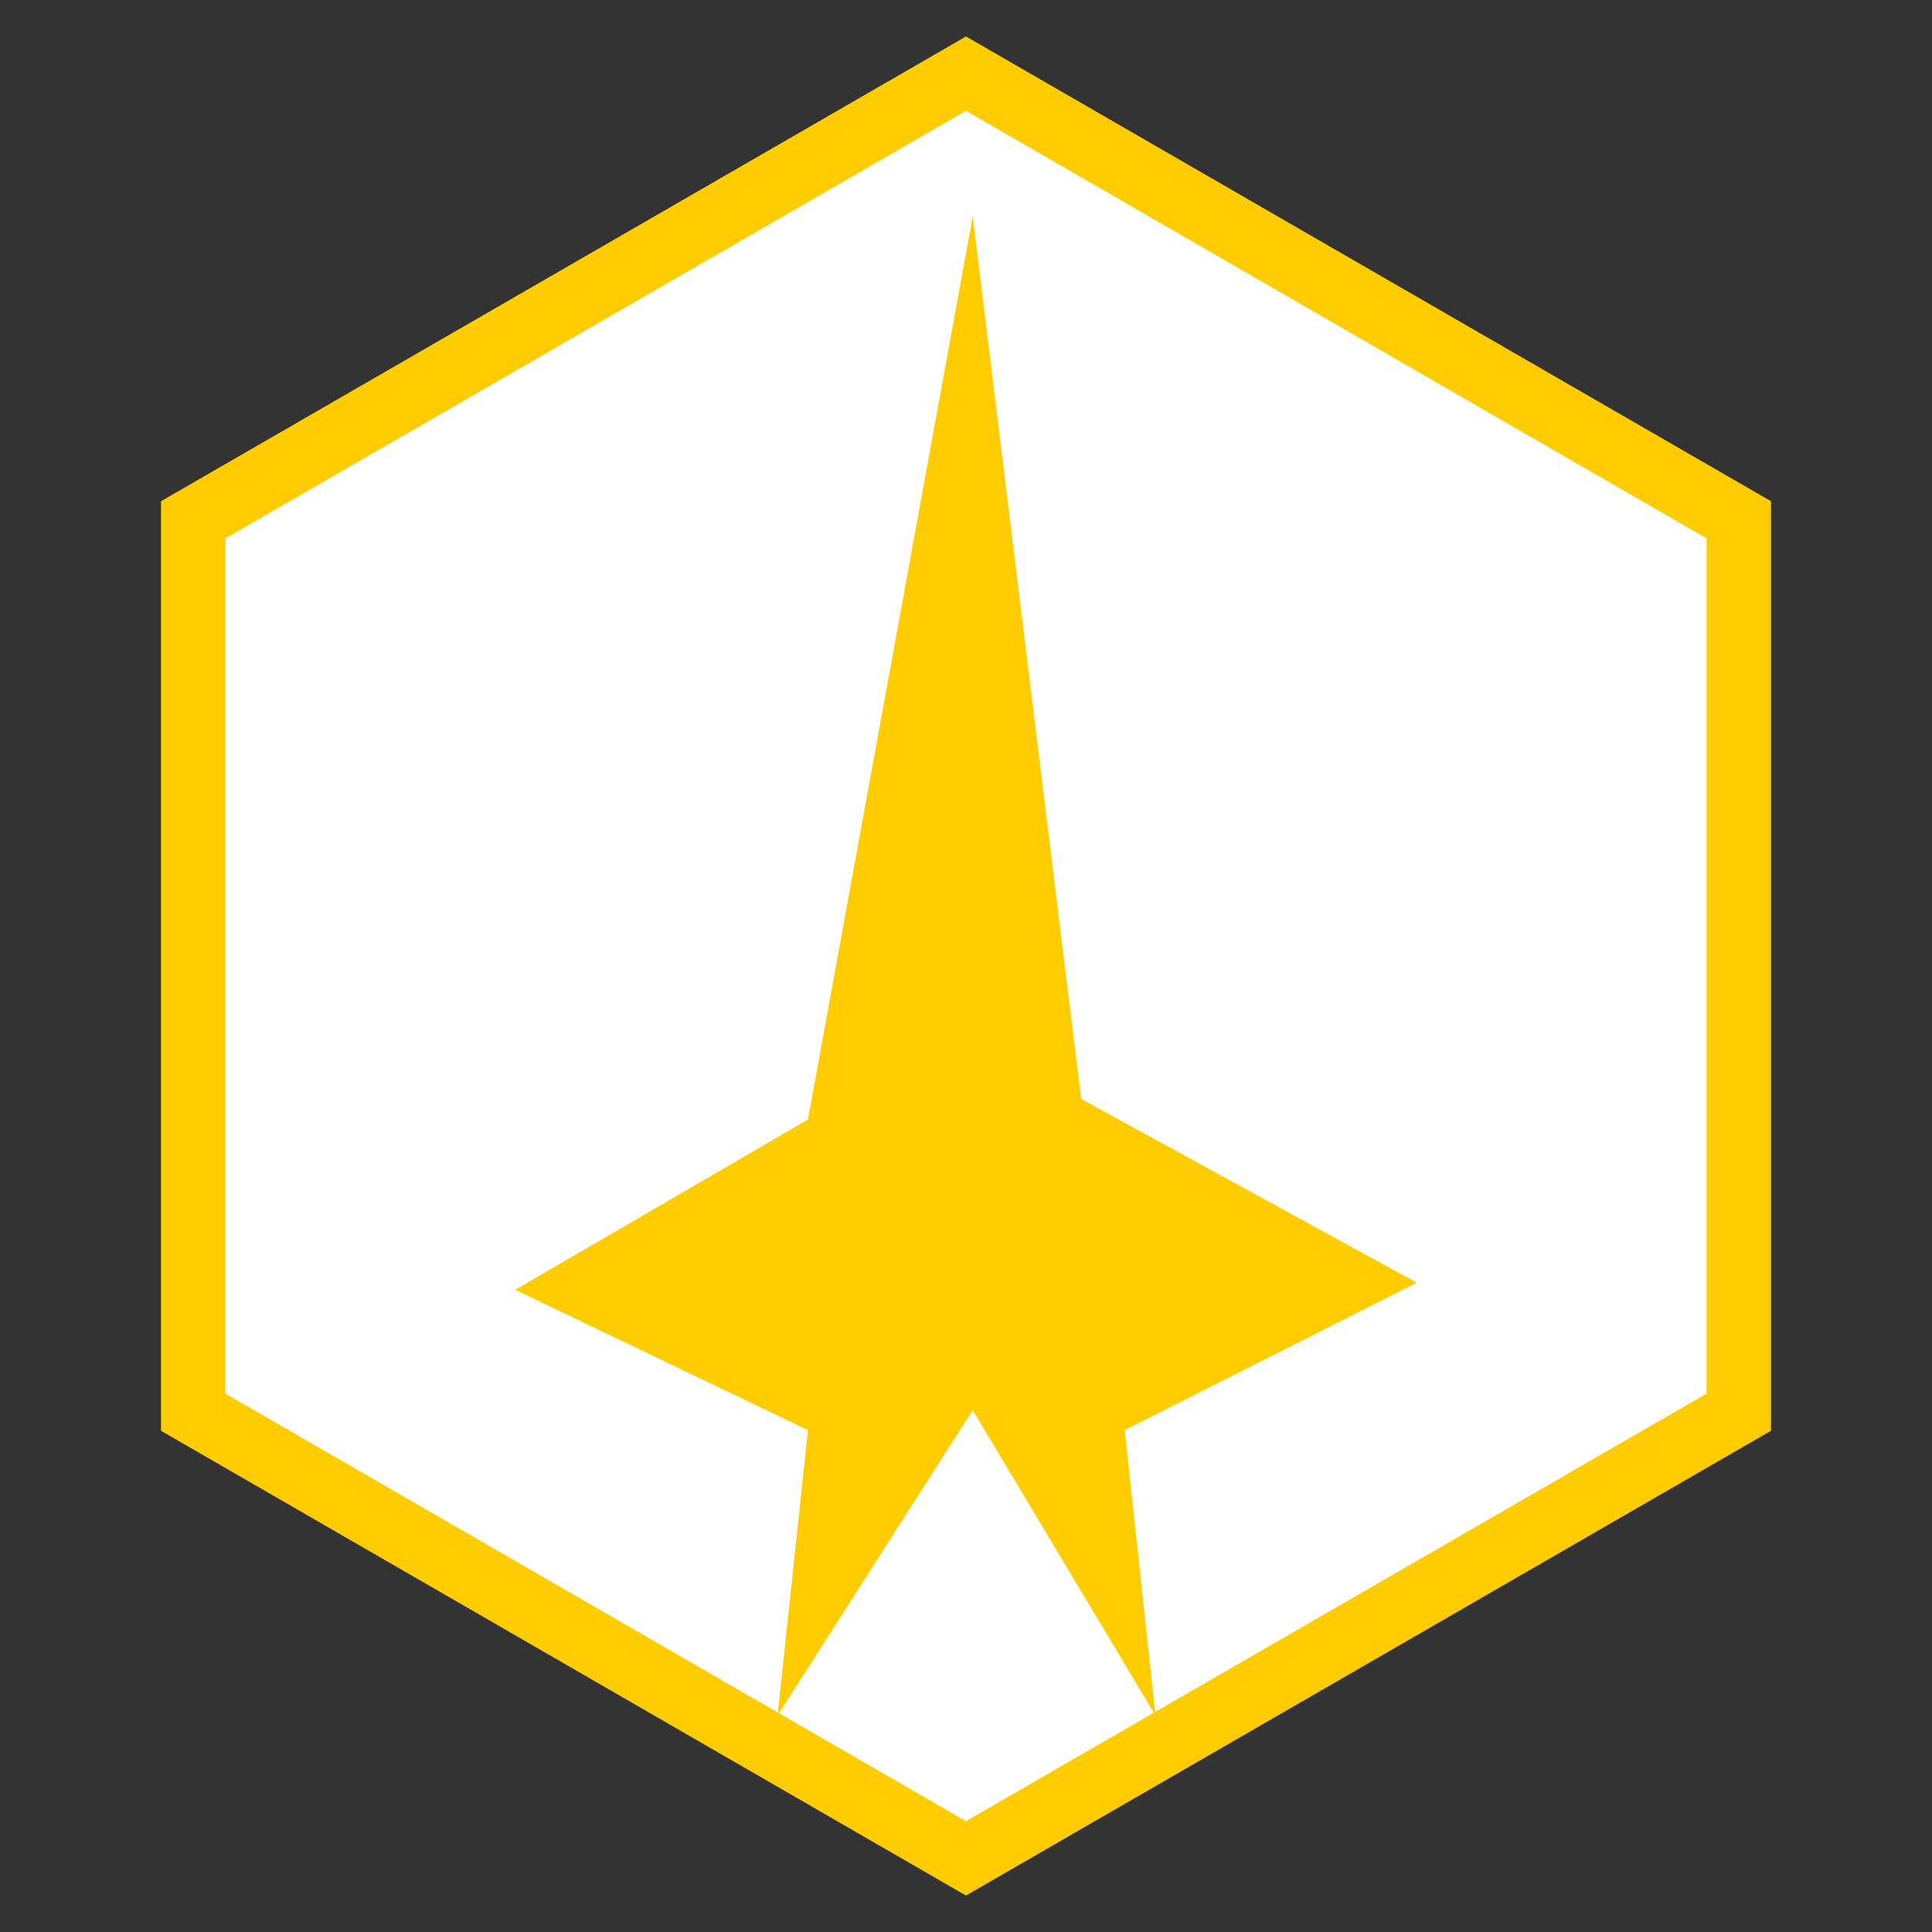 <?xml version="1.0" encoding="UTF-8" standalone="no"?>
<svg width="120px" height="120px" viewBox="0 0 120 120" version="1.1" xmlns="http://www.w3.org/2000/svg" xmlns:xlink="http://www.w3.org/1999/xlink" xmlns:sketch="http://www.bohemiancoding.com/sketch/ns">
    <rect x="0" y="0" width="120" height="120" fill="#333333" stroke="none"/>
    <!-- Generator: Sketch 3.3.3 (12081) - http://www.bohemiancoding.com/sketch -->
    <title>Trek</title>
    <desc>Created with Sketch.</desc>
    <defs>
        <polygon id="path-1" points="60.417 87.59 48.297 106.551 50.183 88.827 32 80.111 50.183 69.535 60.417 13.449 67.151 68.254 88 79.672 69.858 88.827 71.769 106.551 "></polygon>
    </defs>
    <g id="Page-1" stroke="none" stroke-width="1" fill="none" fill-rule="evenodd" sketch:type="MSPage">
        <g id="Trek" sketch:type="MSLayerGroup">
            <polygon id="Polygon-4" stroke="#FFCC00" stroke-width="4" stroke-linecap="square" fill="#FFFFFF" sketch:type="MSShapeGroup" points="60 4.574 108 32.287 108 87.713 60 115.426 12 87.713 12 32.287 "></polygon>
            <g id="Star-1">
                <use fill="#FFCC00" fill-rule="evenodd" sketch:type="MSShapeGroup" xlink:href="#path-1"></use>
                <use fill="none" xlink:href="#path-1"></use>
            </g>
        </g>
    </g>
</svg>